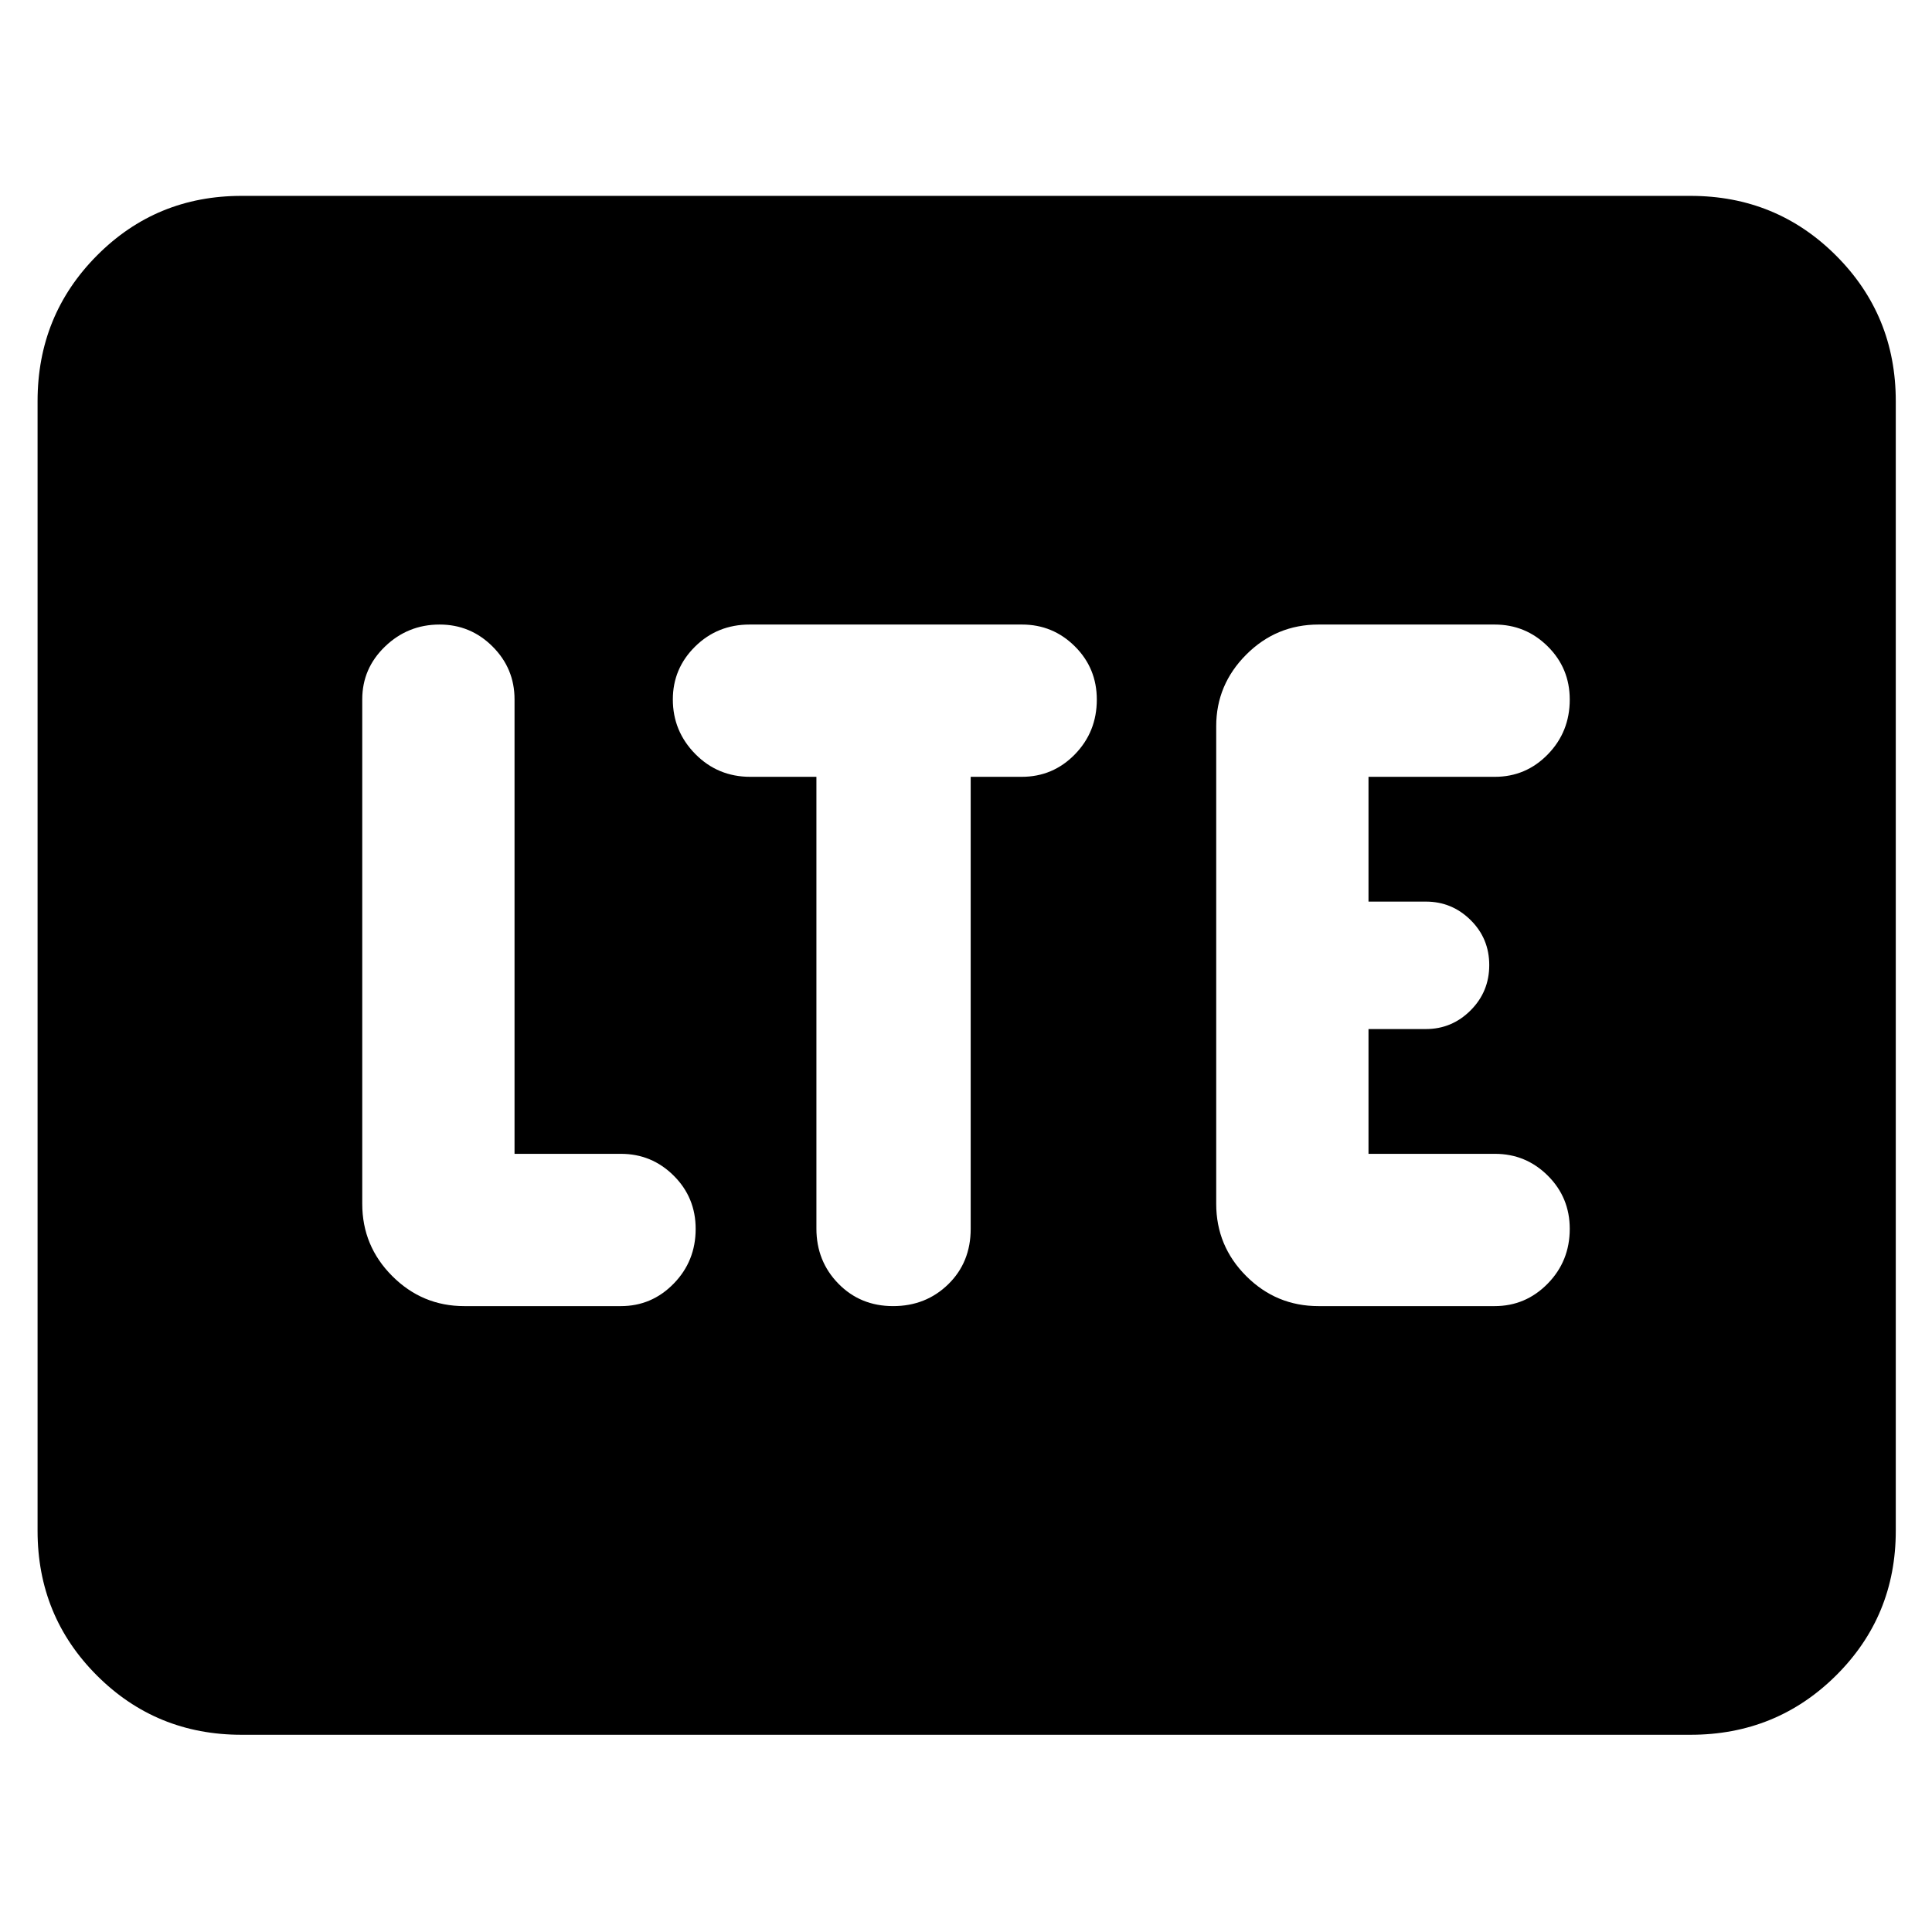 <svg xmlns="http://www.w3.org/2000/svg" height="40" viewBox="0 -960 960 960" width="40"><path d="M120-98q-42.39 0-71.86-29.47-29.47-29.48-29.47-71.86v-561.34q0-42.66 29.47-72.33T120-862.67h720q42.66 0 72.33 29.67T942-760.67v561.34q0 42.38-29.67 71.86Q882.66-98 840-98H120Zm188.5-213q15.36 0 26.26-11.18 10.91-11.18 10.91-27.2 0-15.59-10.91-26.44-10.9-10.85-26.26-10.85h-52.83V-612.5q0-15.36-10.93-26.26-10.92-10.91-26.3-10.91-15.77 0-27.11 10.91Q180-627.86 180-612.5v250.67q0 21 14.92 35.91Q209.83-311 230.7-311h77.8Zm97.17-263v224.5q0 16.17 10.91 27.33Q427.5-311 443.78-311q16.29 0 27.42-10.88 11.13-10.89 11.13-27.52V-574h25.34q15.57 0 26.45-11.18Q545-596.36 545-612.38q0-15.6-10.9-26.44-10.91-10.85-26.27-10.85H372.5q-16.03 0-27.1 10.93-11.07 10.92-11.07 26.3 0 15.77 11.17 27.11Q356.67-574 372.83-574h32.84Zm249.5 263h87.5q15.43 0 26.38-11.18t10.95-27.2q0-15.59-10.9-26.44-10.91-10.85-26.27-10.85H680v-62h28.5q12.95 0 22.23-9.28 9.27-9.28 9.27-22.5t-9.27-22.38Q721.45-512 708.5-512H680v-62h62.76q15.48 0 26.36-11.18Q780-596.36 780-612.38q0-15.6-10.95-26.44-10.95-10.85-26.38-10.85h-87.5q-21 0-35.92 14.94-14.92 14.95-14.92 35.56v237.34q0 21 14.92 35.91Q634.17-311 655.17-311Z"/></svg>